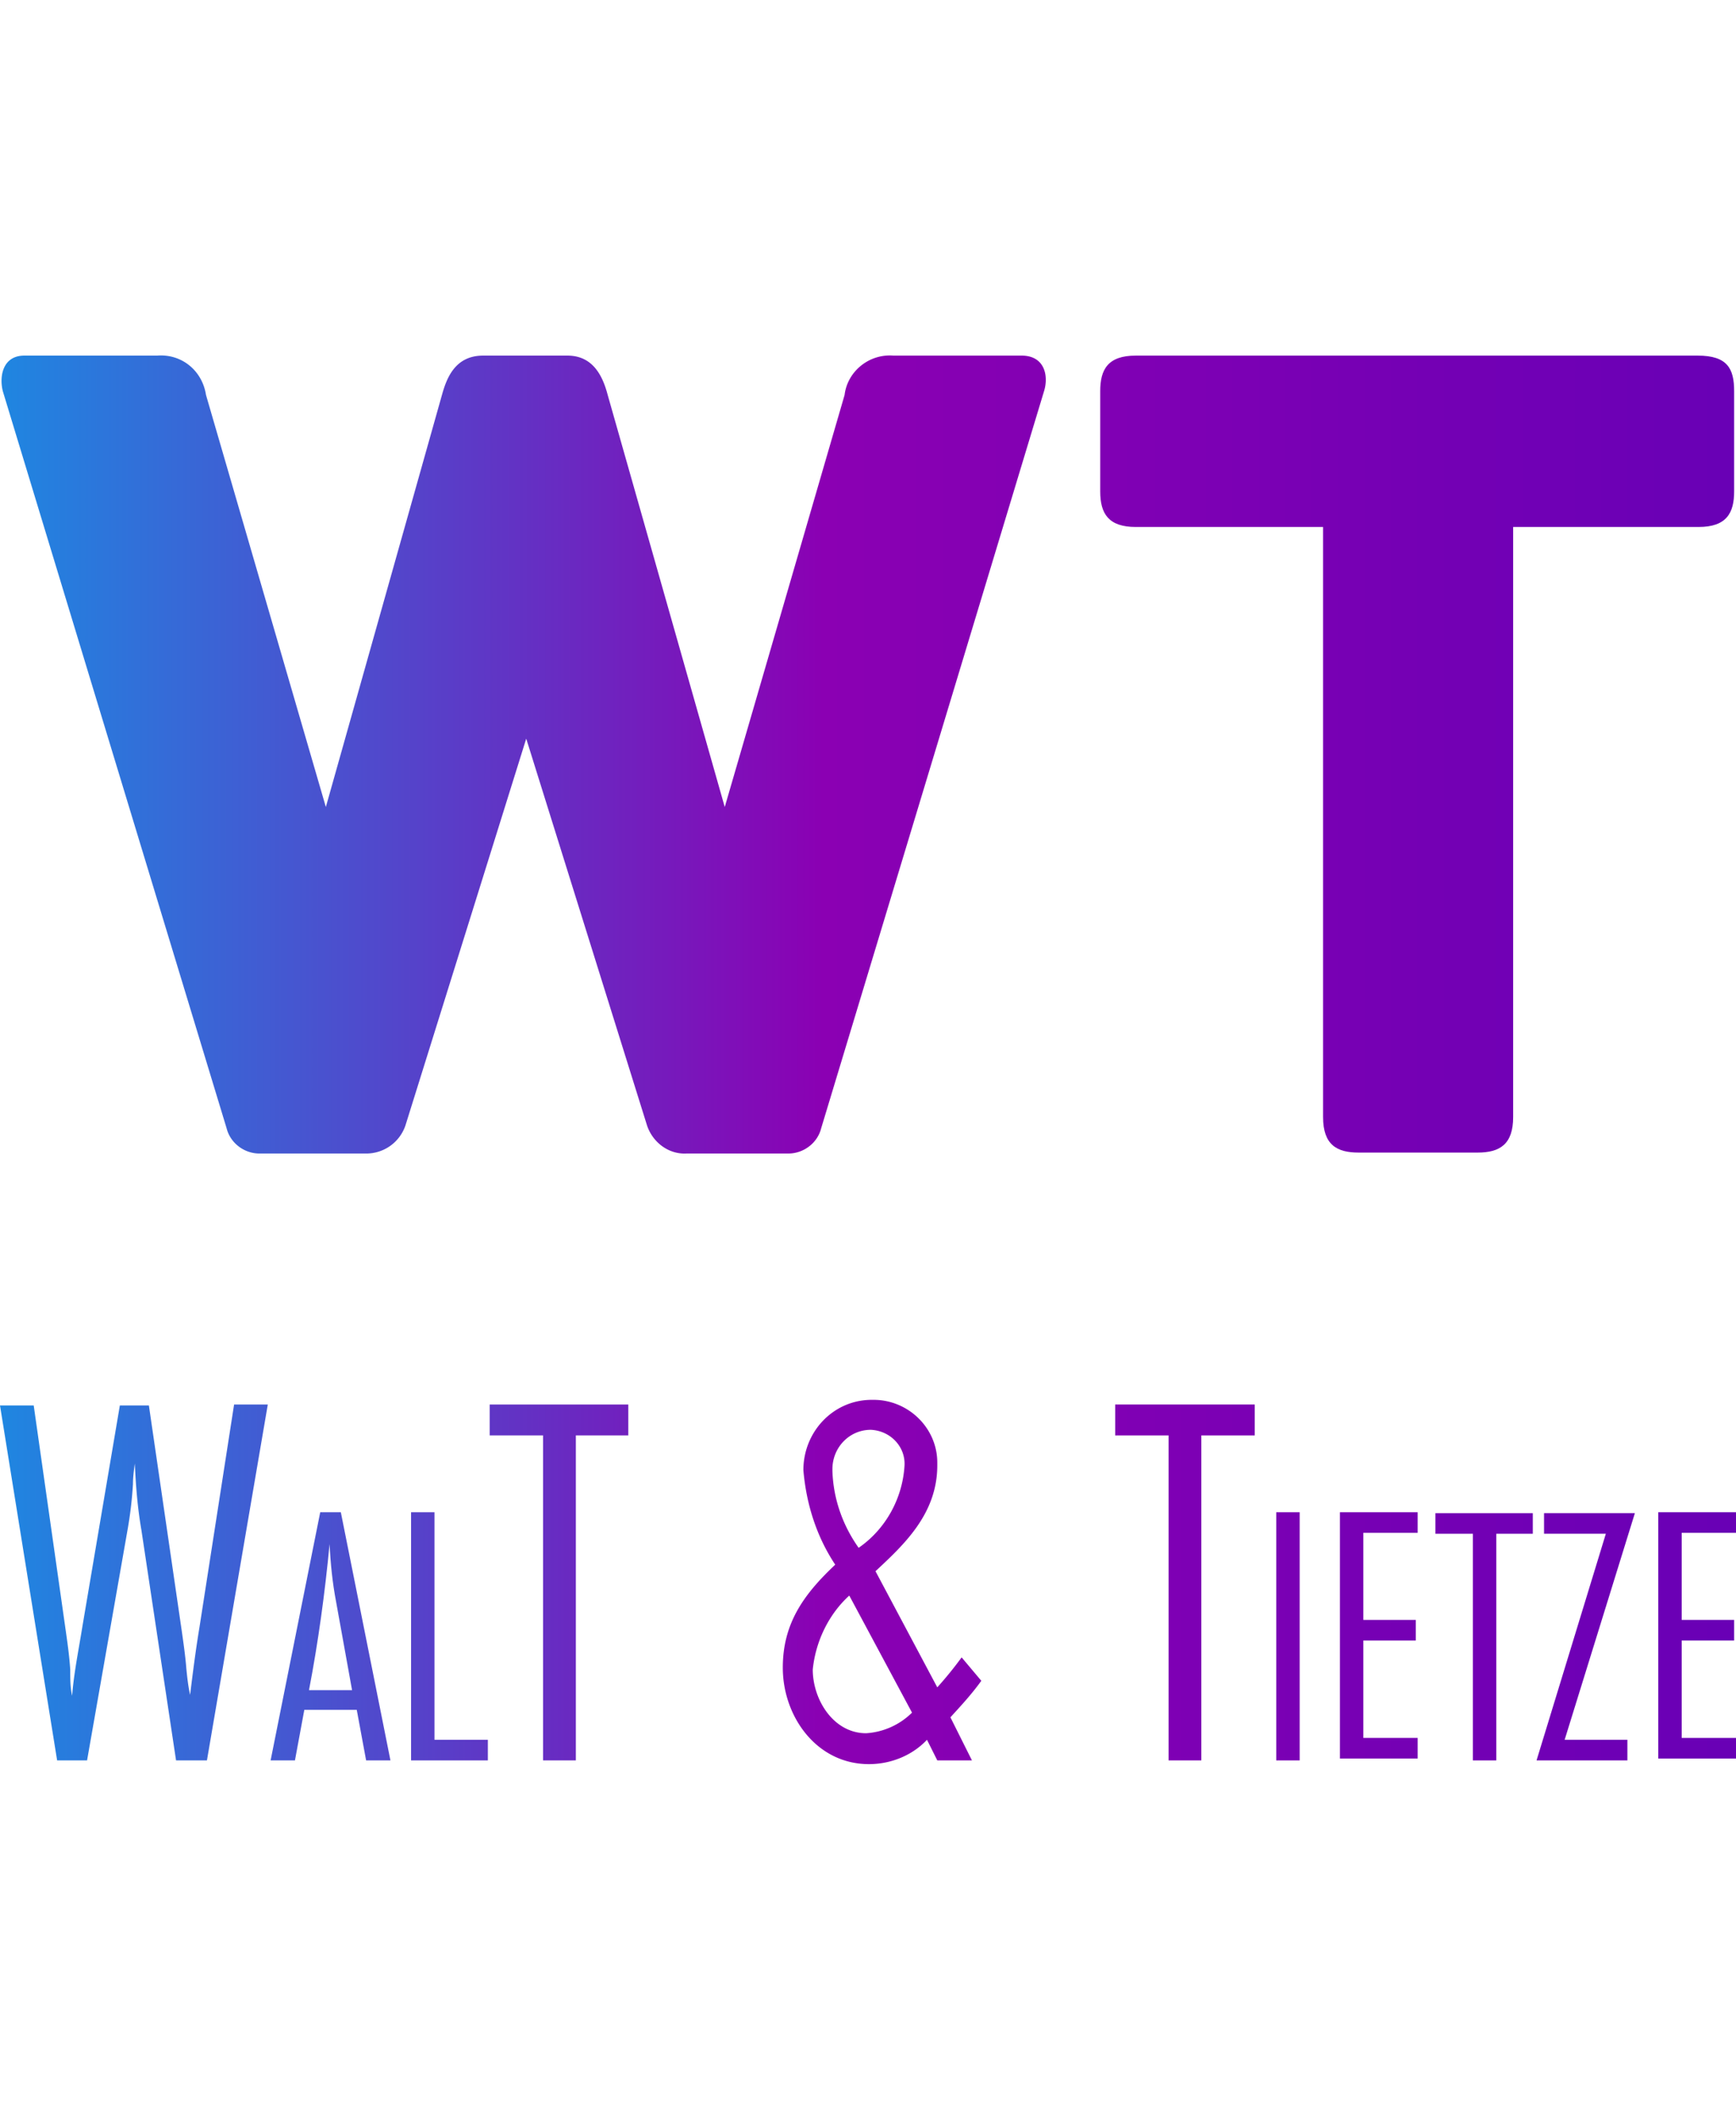 <svg width="127" height="155" fill="none" xmlns="http://www.w3.org/2000/svg"><path d="m76.378 28.613-16.303 53.91c-.274 1.096-1.302 1.85-2.398 1.85h-7.466c-1.302.068-2.466-.822-2.877-2.055l-8.837-28.29-8.836 28.29a3.025 3.025 0 0 1-2.877 2.055h-7.81c-1.095 0-2.123-.754-2.397-1.85L.206 28.613c-.274-1.096 0-2.603 1.575-2.603h9.727c1.781-.137 3.288 1.096 3.562 2.877l8.768 30.14 8.494-30.14c.343-1.233.96-2.877 3.014-2.877h6.165c1.918 0 2.603 1.576 2.946 2.877l8.563 30.14 8.768-30.14c.205-1.712 1.78-3.014 3.562-2.877h9.384c1.713 0 1.987 1.507 1.644 2.603Z" fill="url(#a)"/><path d="M126.863 28.613v7.33c0 1.575-.548 2.602-2.603 2.602h-13.563v43.156c0 1.986-.959 2.603-2.603 2.603h-8.7c-1.575 0-2.603-.548-2.603-2.603V38.545h-13.7c-1.986 0-2.603-.959-2.603-2.603v-7.33c0-1.575.548-2.602 2.603-2.602h41.101c2.192 0 2.671.959 2.671 2.603Z" fill="url(#b)"/><path d="M15.139 128.761h-2.26l-2.535-16.851c-.274-1.576-.411-3.22-.48-4.864-.068.48-.137 1.028-.137 1.507a29.16 29.16 0 0 1-.41 3.425L6.37 128.761H4.179L0 102.799h2.466l2.329 16.372c.137.959.274 1.918.343 2.945 0 .685 0 1.302.137 1.918.137-1.712.479-3.356.753-5.069l2.74-16.166h2.124l2.397 16.44c.137.959.274 1.918.343 2.809.068.685.137 1.301.274 1.918.205-1.644.41-3.288.685-4.932l2.534-16.304h2.466l-4.452 26.031Z" fill="url(#c)"/><path d="m26.784 128.762-.685-3.699h-3.836l-.685 3.699h-1.781l3.63-18.153h1.507l3.63 18.153h-1.78Zm-2.192-11.577c-.274-1.438-.411-2.808-.48-4.247-.342 3.562-.822 7.124-1.507 10.686h3.151l-1.164-6.439Z" fill="url(#d)"/><path d="M30.072 128.762v-18.153h1.713v16.646h3.904v1.507h-5.617Z" fill="url(#e)"/><path d="M42.127 104.991v23.77H39.73v-23.77h-3.905v-2.261h10.138v2.261h-3.836Z" fill="url(#f)"/><path d="M71.789 122.939c-.685.959-1.507 1.849-2.26 2.671l1.575 3.151h-2.535l-.753-1.507c-1.096 1.165-2.672 1.781-4.247 1.781-3.836 0-6.302-3.493-6.302-7.055 0-3.22 1.507-5.343 3.836-7.535-1.37-2.055-2.124-4.453-2.33-6.919 0-2.808 2.193-5.137 5.001-5.137h.137c2.535 0 4.658 2.055 4.658 4.589v.206c0 3.562-2.466 5.822-4.52 7.74l4.52 8.494a27.522 27.522 0 0 0 1.781-2.192l1.439 1.713Zm-9.659-6.234c-1.507 1.37-2.466 3.357-2.671 5.412 0 2.192 1.507 4.658 3.904 4.658a5.241 5.241 0 0 0 3.357-1.507l-4.59-8.563Zm1.576-12.124c-1.576 0-2.809 1.301-2.809 2.877v.137c.069 2.055.754 3.973 1.918 5.617 1.987-1.37 3.22-3.631 3.357-6.028.068-1.37-1.028-2.535-2.466-2.603Z" fill="url(#g)"/><path d="M87.886 104.991v23.77h-2.397v-23.77h-3.905v-2.261h10.207v2.261h-3.905Z" fill="url(#h)"/><path d="M93.366 128.762v-18.153h1.713v18.153h-1.713Z" fill="url(#i)"/><path d="M98.024 128.762v-18.153h5.686v1.507h-3.973v6.371h3.836v1.507h-3.836v7.124h3.973v1.507h-5.686v.137Z" fill="url(#j)"/><path d="M109.463 112.185v16.577h-1.712v-16.577h-2.74v-1.507h7.124v1.507h-2.672Z" fill="url(#k)"/><path d="M114.464 127.255h4.59v1.507h-6.645l5.069-16.577h-4.521v-1.507h6.645l-5.138 16.577Z" fill="url(#l)"/><path d="M121.314 128.762v-18.153H127v1.507h-3.973v6.371h3.836v1.507h-3.836v7.124H127v1.507h-5.686v.137Z" fill="url(#m)"/><defs><linearGradient id="g" x1="-1.631" y1="115.764" x2="125.836" y2="115.764" gradientUnits="userSpaceOnUse"><stop stop-color="#1C8AE2"/><stop offset=".486" stop-color="#8B00B3"/><stop offset="1" stop-color="#6900B5"/></linearGradient><linearGradient id="a" x1="-1.631" y1="55.184" x2="125.836" y2="55.184" gradientUnits="userSpaceOnUse"><stop stop-color="#1C8AE2"/><stop offset=".486" stop-color="#8B00B3"/><stop offset="1" stop-color="#6900B5"/></linearGradient><linearGradient id="c" x1="-1.631" y1="115.786" x2="125.836" y2="115.786" gradientUnits="userSpaceOnUse"><stop stop-color="#1C8AE2"/><stop offset=".486" stop-color="#8B00B3"/><stop offset="1" stop-color="#6900B5"/></linearGradient><linearGradient id="d" x1="-1.631" y1="119.686" x2="125.836" y2="119.686" gradientUnits="userSpaceOnUse"><stop stop-color="#1C8AE2"/><stop offset=".486" stop-color="#8B00B3"/><stop offset="1" stop-color="#6900B5"/></linearGradient><linearGradient id="e" x1="-1.631" y1="119.686" x2="125.837" y2="119.686" gradientUnits="userSpaceOnUse"><stop stop-color="#1C8AE2"/><stop offset=".486" stop-color="#8B00B3"/><stop offset="1" stop-color="#6900B5"/></linearGradient><linearGradient id="f" x1="-1.632" y1="115.786" x2="125.836" y2="115.786" gradientUnits="userSpaceOnUse"><stop stop-color="#1C8AE2"/><stop offset=".486" stop-color="#8B00B3"/><stop offset="1" stop-color="#6900B5"/></linearGradient><linearGradient id="b" x1="-1.631" y1="55.159" x2="125.836" y2="55.159" gradientUnits="userSpaceOnUse"><stop stop-color="#1C8AE2"/><stop offset=".486" stop-color="#8B00B3"/><stop offset="1" stop-color="#6900B5"/></linearGradient><linearGradient id="h" x1="-1.631" y1="115.786" x2="125.836" y2="115.786" gradientUnits="userSpaceOnUse"><stop stop-color="#1C8AE2"/><stop offset=".486" stop-color="#8B00B3"/><stop offset="1" stop-color="#6900B5"/></linearGradient><linearGradient id="i" x1="-1.631" y1="119.686" x2="125.836" y2="119.686" gradientUnits="userSpaceOnUse"><stop stop-color="#1C8AE2"/><stop offset=".486" stop-color="#8B00B3"/><stop offset="1" stop-color="#6900B5"/></linearGradient><linearGradient id="j" x1="-1.631" y1="119.686" x2="125.836" y2="119.686" gradientUnits="userSpaceOnUse"><stop stop-color="#1C8AE2"/><stop offset=".486" stop-color="#8B00B3"/><stop offset="1" stop-color="#6900B5"/></linearGradient><linearGradient id="k" x1="-1.632" y1="119.686" x2="125.836" y2="119.686" gradientUnits="userSpaceOnUse"><stop stop-color="#1C8AE2"/><stop offset=".486" stop-color="#8B00B3"/><stop offset="1" stop-color="#6900B5"/></linearGradient><linearGradient id="l" x1="-1.632" y1="119.686" x2="125.836" y2="119.686" gradientUnits="userSpaceOnUse"><stop stop-color="#1C8AE2"/><stop offset=".486" stop-color="#8B00B3"/><stop offset="1" stop-color="#6900B5"/></linearGradient><linearGradient id="m" x1="-1.631" y1="119.686" x2="125.836" y2="119.686" gradientUnits="userSpaceOnUse"><stop stop-color="#1C8AE2"/><stop offset=".486" stop-color="#8B00B3"/><stop offset="1" stop-color="#6900B5"/></linearGradient></defs></svg>